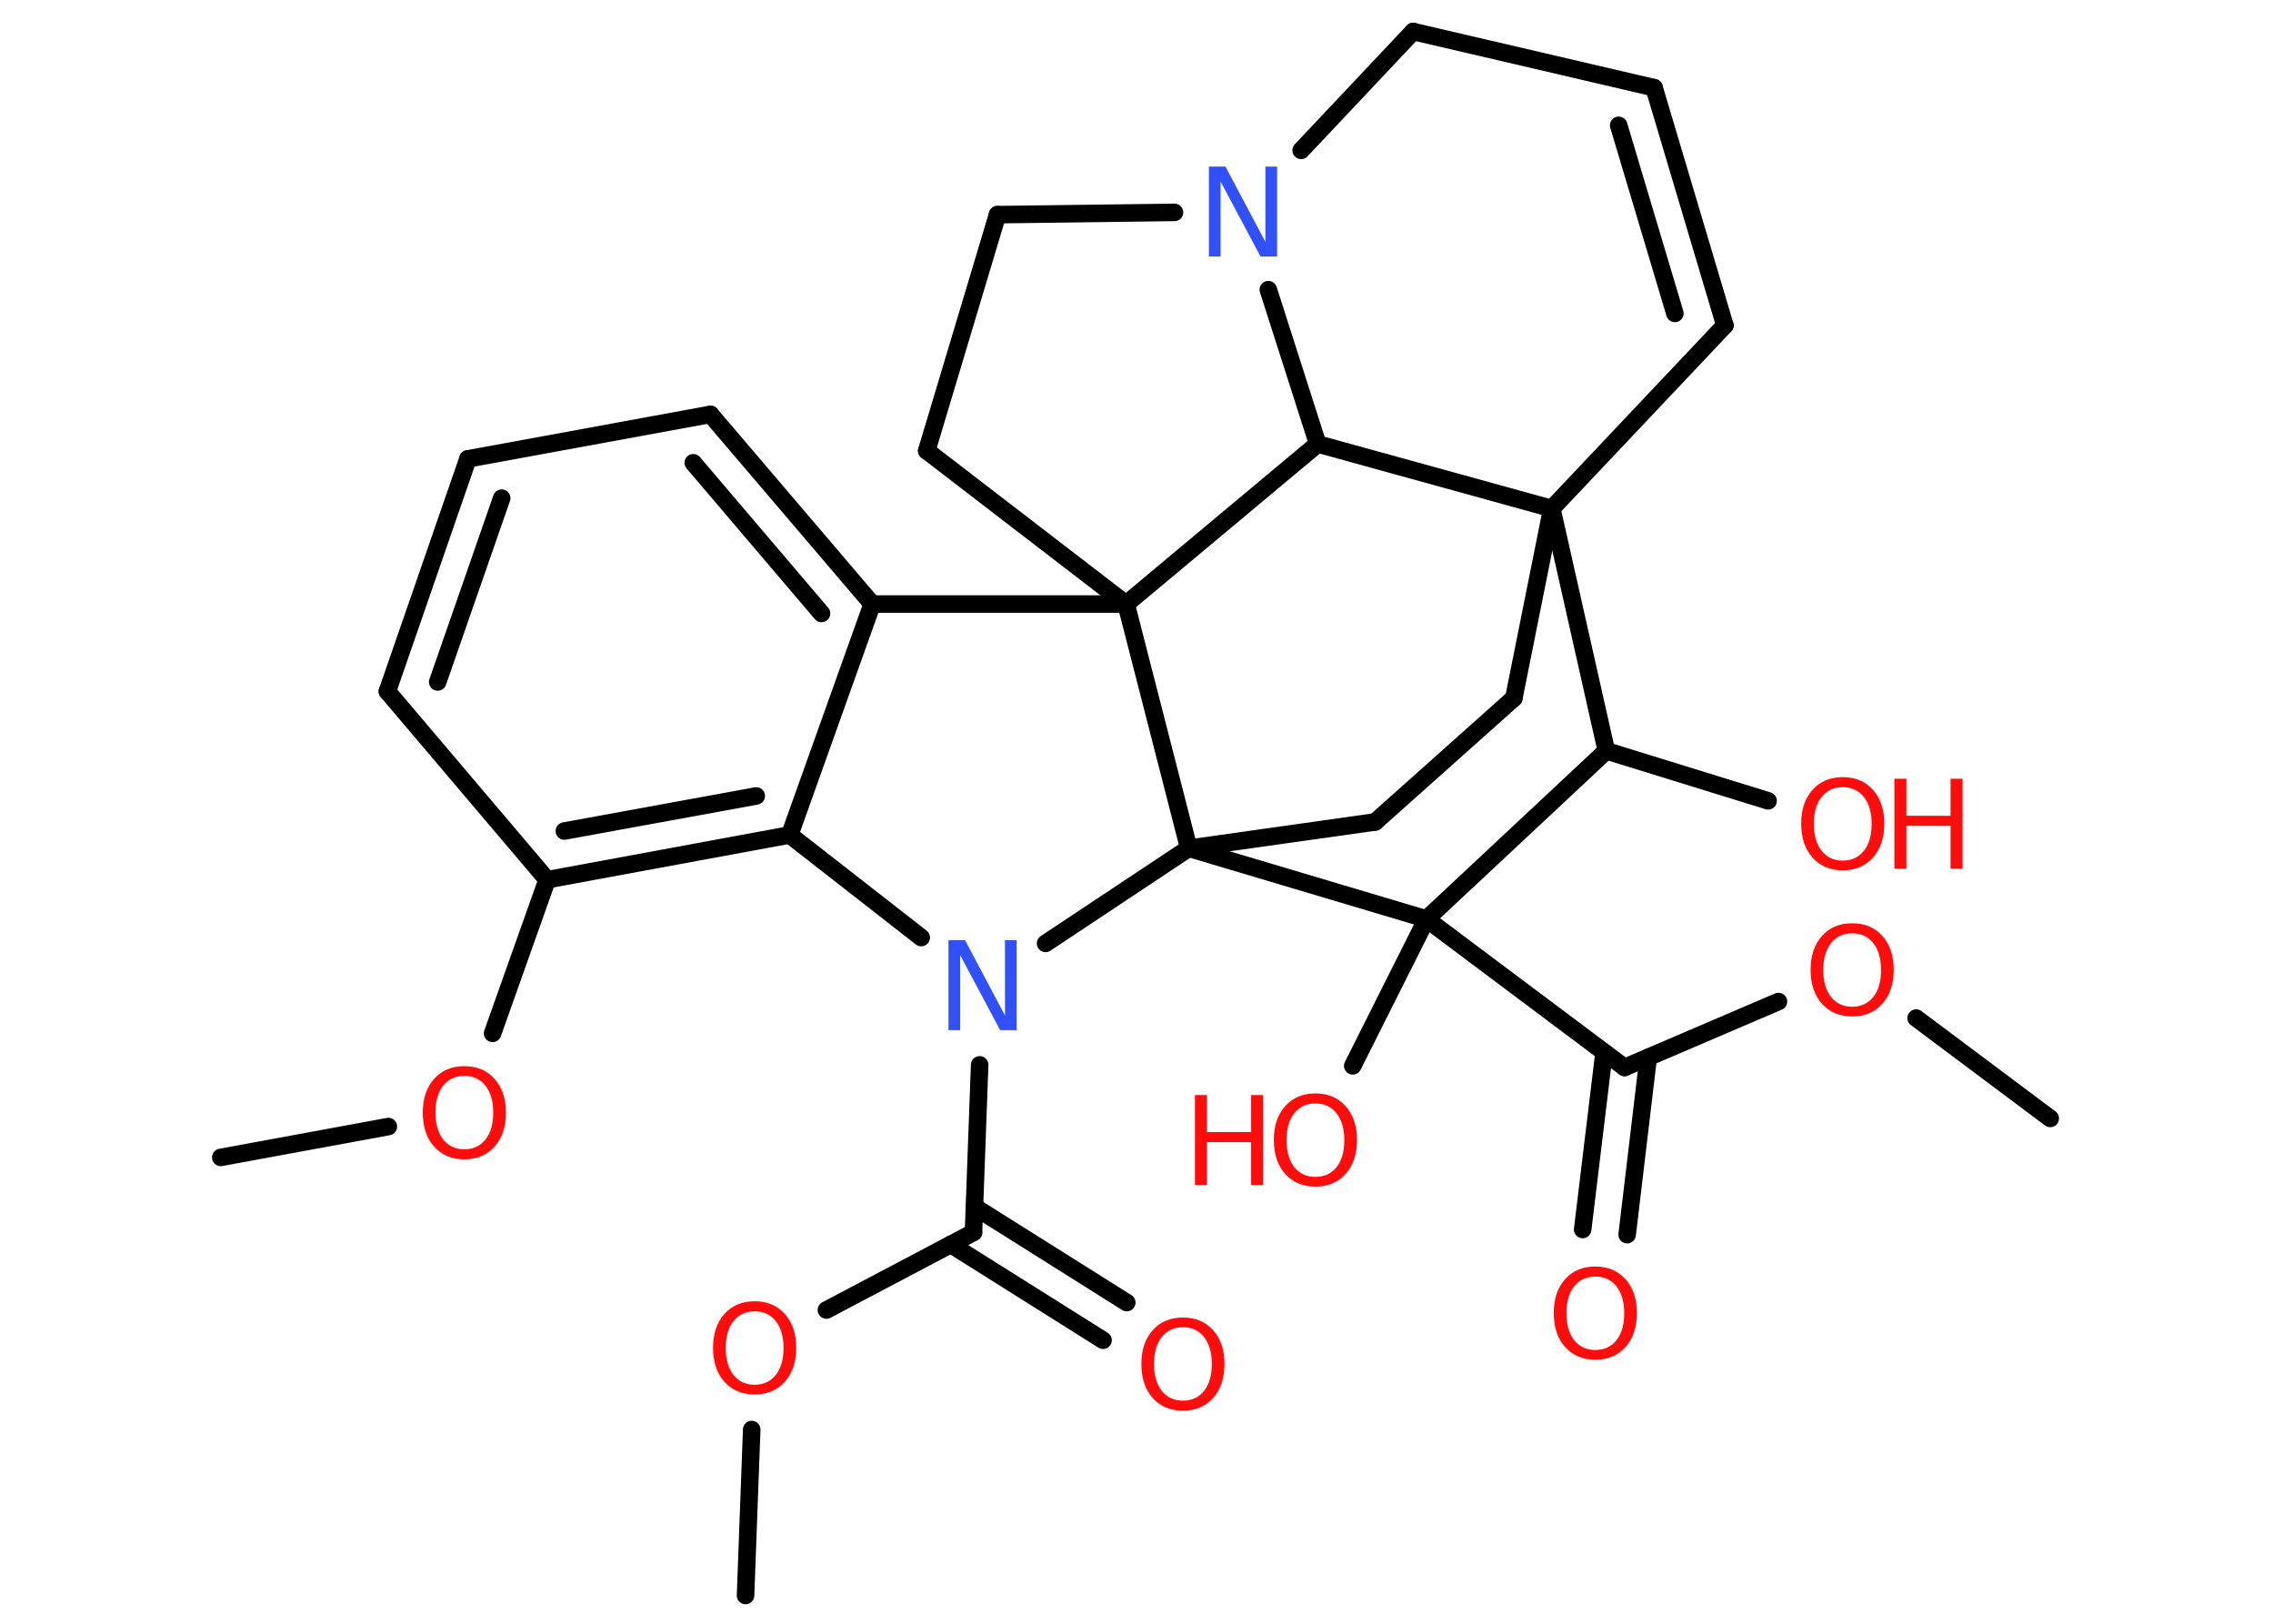 <?xml version='1.0' encoding='UTF-8'?>
<!DOCTYPE svg PUBLIC "-//W3C//DTD SVG 1.1//EN" "http://www.w3.org/Graphics/SVG/1.1/DTD/svg11.dtd">
<svg version='1.2' xmlns='http://www.w3.org/2000/svg' xmlns:xlink='http://www.w3.org/1999/xlink' width='70.0mm' height='50.0mm' viewBox='0 0 70.0 50.0'>
  <desc>Generated by the Chemistry Development Kit (http://github.com/cdk)</desc>
  <g stroke-linecap='round' stroke-linejoin='round' stroke='#000000' stroke-width='.54' fill='#FF0D0D'>
    <rect x='.0' y='.0' width='70.0' height='50.0' fill='#FFFFFF' stroke='none'/>
    <g id='mol1' class='mol'>
      <line id='mol1bnd1' class='bond' x1='22.96' y1='49.13' x2='23.15' y2='44.02'/>
      <line id='mol1bnd2' class='bond' x1='25.45' y1='40.34' x2='29.98' y2='37.95'/>
      <g id='mol1bnd3' class='bond'>
        <line x1='30.01' y1='37.16' x2='34.7' y2='40.11'/>
        <line x1='29.28' y1='38.32' x2='33.97' y2='41.27'/>
      </g>
      <line id='mol1bnd4' class='bond' x1='29.98' y1='37.95' x2='30.17' y2='32.79'/>
      <line id='mol1bnd5' class='bond' x1='28.37' y1='28.87' x2='24.32' y2='25.71'/>
      <g id='mol1bnd6' class='bond'>
        <line x1='16.85' y1='27.09' x2='24.32' y2='25.71'/>
        <line x1='17.38' y1='25.59' x2='23.29' y2='24.51'/>
      </g>
      <line id='mol1bnd7' class='bond' x1='16.85' y1='27.09' x2='15.17' y2='31.82'/>
      <line id='mol1bnd8' class='bond' x1='11.96' y1='34.69' x2='6.8' y2='35.64'/>
      <line id='mol1bnd9' class='bond' x1='16.85' y1='27.09' x2='11.93' y2='21.29'/>
      <g id='mol1bnd10' class='bond'>
        <line x1='14.41' y1='14.13' x2='11.93' y2='21.29'/>
        <line x1='15.45' y1='15.34' x2='13.48' y2='21.0'/>
      </g>
      <line id='mol1bnd11' class='bond' x1='14.41' y1='14.13' x2='21.88' y2='12.76'/>
      <g id='mol1bnd12' class='bond'>
        <line x1='26.86' y1='18.6' x2='21.88' y2='12.76'/>
        <line x1='25.3' y1='18.89' x2='21.35' y2='14.25'/>
      </g>
      <line id='mol1bnd13' class='bond' x1='24.32' y1='25.71' x2='26.86' y2='18.6'/>
      <line id='mol1bnd14' class='bond' x1='26.86' y1='18.6' x2='34.68' y2='18.6'/>
      <line id='mol1bnd15' class='bond' x1='34.68' y1='18.6' x2='28.54' y2='13.88'/>
      <line id='mol1bnd16' class='bond' x1='28.54' y1='13.88' x2='30.72' y2='6.61'/>
      <line id='mol1bnd17' class='bond' x1='30.72' y1='6.61' x2='36.17' y2='6.54'/>
      <line id='mol1bnd18' class='bond' x1='40.07' y1='4.63' x2='43.52' y2='.97'/>
      <line id='mol1bnd19' class='bond' x1='43.52' y1='.97' x2='50.94' y2='2.7'/>
      <g id='mol1bnd20' class='bond'>
        <line x1='53.12' y1='10.02' x2='50.94' y2='2.7'/>
        <line x1='51.58' y1='9.65' x2='49.85' y2='3.86'/>
      </g>
      <line id='mol1bnd21' class='bond' x1='53.12' y1='10.02' x2='47.79' y2='15.66'/>
      <line id='mol1bnd22' class='bond' x1='47.79' y1='15.66' x2='46.62' y2='21.5'/>
      <line id='mol1bnd23' class='bond' x1='46.62' y1='21.5' x2='42.35' y2='25.31'/>
      <line id='mol1bnd24' class='bond' x1='42.35' y1='25.31' x2='36.61' y2='26.12'/>
      <line id='mol1bnd25' class='bond' x1='32.2' y1='29.05' x2='36.61' y2='26.12'/>
      <line id='mol1bnd26' class='bond' x1='34.68' y1='18.6' x2='36.61' y2='26.12'/>
      <line id='mol1bnd27' class='bond' x1='36.61' y1='26.12' x2='43.93' y2='28.3'/>
      <line id='mol1bnd28' class='bond' x1='43.93' y1='28.3' x2='41.66' y2='32.82'/>
      <line id='mol1bnd29' class='bond' x1='43.93' y1='28.3' x2='50.03' y2='32.87'/>
      <g id='mol1bnd30' class='bond'>
        <line x1='50.76' y1='32.56' x2='50.11' y2='38.02'/>
        <line x1='49.4' y1='32.4' x2='48.74' y2='37.86'/>
      </g>
      <line id='mol1bnd31' class='bond' x1='50.03' y1='32.87' x2='54.77' y2='30.84'/>
      <line id='mol1bnd32' class='bond' x1='59.01' y1='31.35' x2='63.14' y2='34.44'/>
      <line id='mol1bnd33' class='bond' x1='43.93' y1='28.3' x2='49.47' y2='23.12'/>
      <line id='mol1bnd34' class='bond' x1='47.79' y1='15.66' x2='49.47' y2='23.12'/>
      <line id='mol1bnd35' class='bond' x1='49.47' y1='23.12' x2='54.45' y2='24.66'/>
      <line id='mol1bnd36' class='bond' x1='47.79' y1='15.66' x2='40.58' y2='13.67'/>
      <line id='mol1bnd37' class='bond' x1='39.06' y1='8.92' x2='40.58' y2='13.67'/>
      <line id='mol1bnd38' class='bond' x1='34.68' y1='18.6' x2='40.58' y2='13.67'/>
      <path id='mol1atm2' class='atom' d='M23.24 40.38q-.41 .0 -.65 .3q-.24 .3 -.24 .83q.0 .52 .24 .83q.24 .3 .65 .3q.41 .0 .65 -.3q.24 -.3 .24 -.83q.0 -.52 -.24 -.83q-.24 -.3 -.65 -.3zM23.24 40.07q.58 .0 .93 .39q.35 .39 .35 1.04q.0 .66 -.35 1.05q-.35 .39 -.93 .39q-.58 .0 -.93 -.39q-.35 -.39 -.35 -1.05q.0 -.65 .35 -1.04q.35 -.39 .93 -.39z' stroke='none'/>
      <path id='mol1atm4' class='atom' d='M36.43 40.87q-.41 .0 -.65 .3q-.24 .3 -.24 .83q.0 .52 .24 .83q.24 .3 .65 .3q.41 .0 .65 -.3q.24 -.3 .24 -.83q.0 -.52 -.24 -.83q-.24 -.3 -.65 -.3zM36.43 40.57q.58 .0 .93 .39q.35 .39 .35 1.04q.0 .66 -.35 1.05q-.35 .39 -.93 .39q-.58 .0 -.93 -.39q-.35 -.39 -.35 -1.05q.0 -.65 .35 -1.04q.35 -.39 .93 -.39z' stroke='none'/>
      <path id='mol1atm5' class='atom' d='M29.22 28.95h.5l1.23 2.32v-2.32h.36v2.77h-.51l-1.23 -2.31v2.31h-.36v-2.77z' stroke='none' fill='#3050F8'/>
      <path id='mol1atm8' class='atom' d='M14.3 33.13q-.41 .0 -.65 .3q-.24 .3 -.24 .83q.0 .52 .24 .83q.24 .3 .65 .3q.41 .0 .65 -.3q.24 -.3 .24 -.83q.0 -.52 -.24 -.83q-.24 -.3 -.65 -.3zM14.3 32.83q.58 .0 .93 .39q.35 .39 .35 1.04q.0 .66 -.35 1.05q-.35 .39 -.93 .39q-.58 .0 -.93 -.39q-.35 -.39 -.35 -1.05q.0 -.65 .35 -1.04q.35 -.39 .93 -.39z' stroke='none'/>
      <path id='mol1atm17' class='atom' d='M37.24 5.13h.5l1.23 2.32v-2.32h.36v2.77h-.51l-1.23 -2.31v2.31h-.36v-2.77z' stroke='none' fill='#3050F8'/>
      <g id='mol1atm26' class='atom'>
        <path d='M40.51 33.98q-.41 .0 -.65 .3q-.24 .3 -.24 .83q.0 .52 .24 .83q.24 .3 .65 .3q.41 .0 .65 -.3q.24 -.3 .24 -.83q.0 -.52 -.24 -.83q-.24 -.3 -.65 -.3zM40.51 33.67q.58 .0 .93 .39q.35 .39 .35 1.04q.0 .66 -.35 1.05q-.35 .39 -.93 .39q-.58 .0 -.93 -.39q-.35 -.39 -.35 -1.05q.0 -.65 .35 -1.04q.35 -.39 .93 -.39z' stroke='none'/>
        <path d='M36.8 33.72h.37v1.14h1.36v-1.14h.37v2.77h-.37v-1.32h-1.36v1.32h-.37v-2.77z' stroke='none'/>
      </g>
      <path id='mol1atm28' class='atom' d='M49.13 39.31q-.41 .0 -.65 .3q-.24 .3 -.24 .83q.0 .52 .24 .83q.24 .3 .65 .3q.41 .0 .65 -.3q.24 -.3 .24 -.83q.0 -.52 -.24 -.83q-.24 -.3 -.65 -.3zM49.13 39.0q.58 .0 .93 .39q.35 .39 .35 1.04q.0 .66 -.35 1.05q-.35 .39 -.93 .39q-.58 .0 -.93 -.39q-.35 -.39 -.35 -1.05q.0 -.65 .35 -1.04q.35 -.39 .93 -.39z' stroke='none'/>
      <path id='mol1atm29' class='atom' d='M57.04 28.74q-.41 .0 -.65 .3q-.24 .3 -.24 .83q.0 .52 .24 .83q.24 .3 .65 .3q.41 .0 .65 -.3q.24 -.3 .24 -.83q.0 -.52 -.24 -.83q-.24 -.3 -.65 -.3zM57.04 28.43q.58 .0 .93 .39q.35 .39 .35 1.04q.0 .66 -.35 1.05q-.35 .39 -.93 .39q-.58 .0 -.93 -.39q-.35 -.39 -.35 -1.05q.0 -.65 .35 -1.04q.35 -.39 .93 -.39z' stroke='none'/>
      <g id='mol1atm32' class='atom'>
        <path d='M56.75 24.24q-.41 .0 -.65 .3q-.24 .3 -.24 .83q.0 .52 .24 .83q.24 .3 .65 .3q.41 .0 .65 -.3q.24 -.3 .24 -.83q.0 -.52 -.24 -.83q-.24 -.3 -.65 -.3zM56.75 23.93q.58 .0 .93 .39q.35 .39 .35 1.04q.0 .66 -.35 1.05q-.35 .39 -.93 .39q-.58 .0 -.93 -.39q-.35 -.39 -.35 -1.05q.0 -.65 .35 -1.04q.35 -.39 .93 -.39z' stroke='none'/>
        <path d='M58.34 23.98h.37v1.14h1.36v-1.14h.37v2.77h-.37v-1.32h-1.36v1.32h-.37v-2.77z' stroke='none'/>
      </g>
    </g>
  </g>
</svg>
